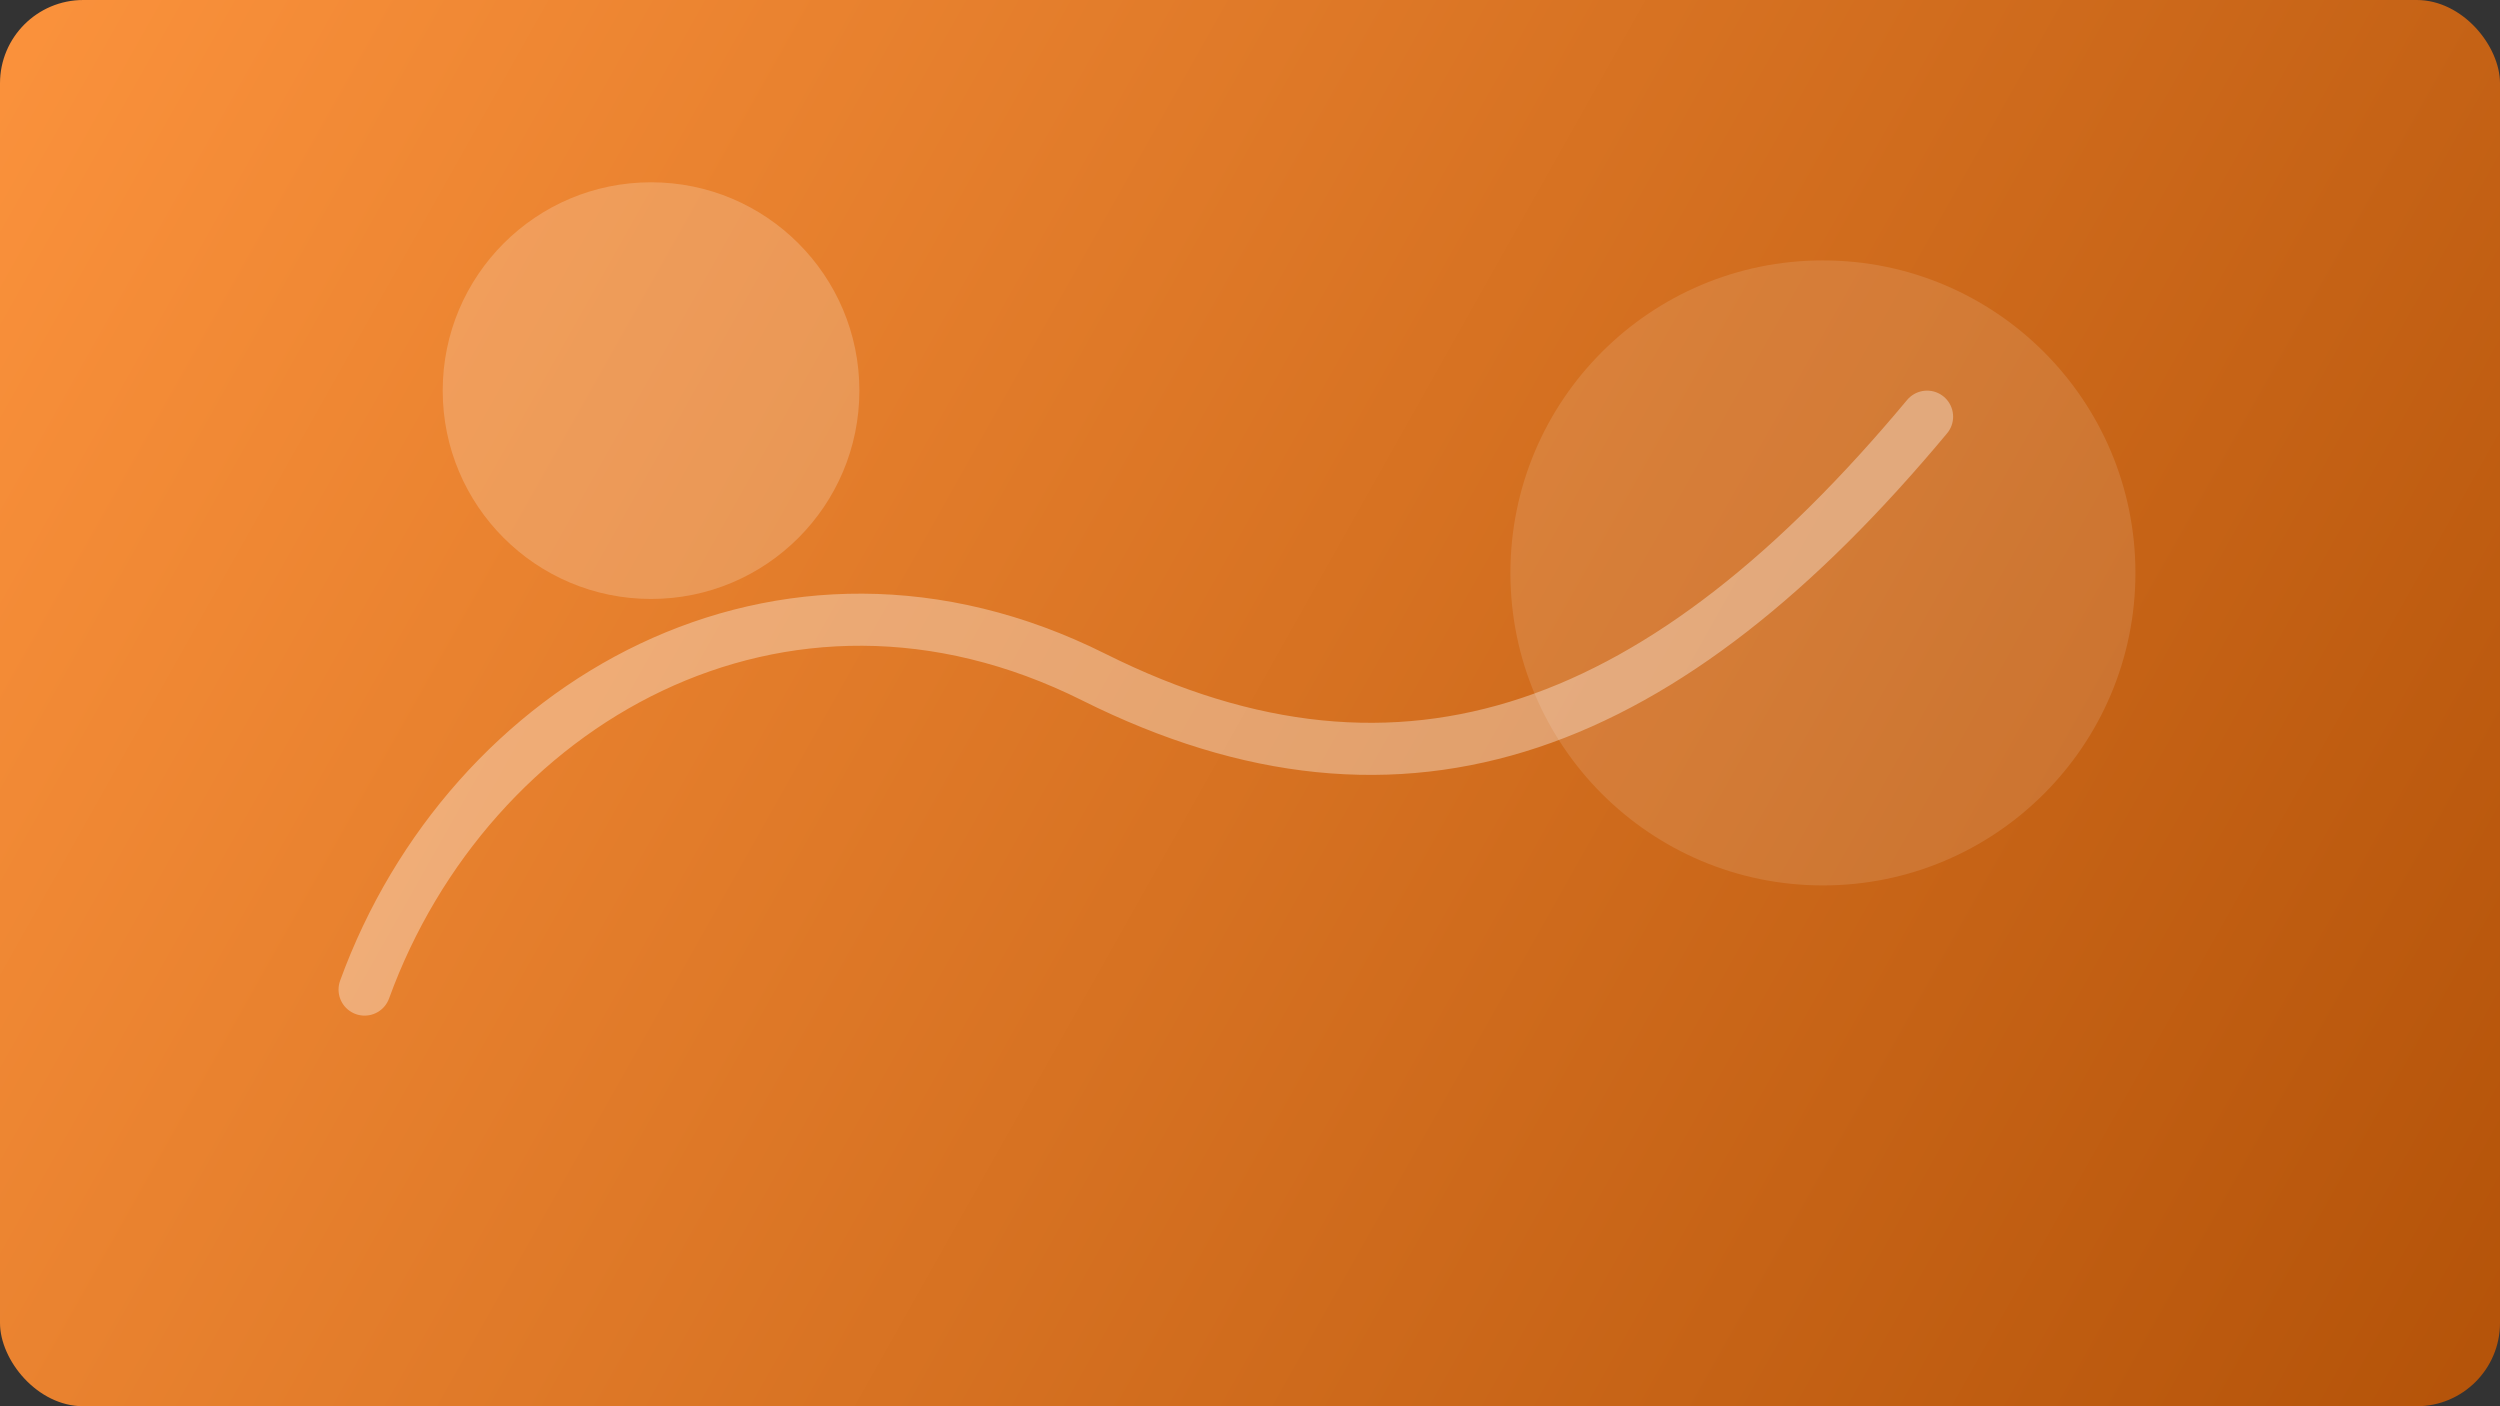 <svg width="960" height="540" viewBox="0 0 960 540" fill="none" xmlns="http://www.w3.org/2000/svg">
  <rect x="0" y="0" width="960" height="540" fill="#333333" stroke="none"/>
  <rect width="960" height="540" rx="32" fill="url(#gradient)" />
  <path d="M140 380c40-110 160-180 280-120 120 60 220 20 320-100" stroke="rgba(255,255,255,0.35)" stroke-width="20" stroke-linecap="round" />
  <circle cx="250" cy="150" r="80" fill="rgba(255,255,255,0.2)" />
  <circle cx="700" cy="220" r="120" fill="rgba(255,255,255,0.12)" />
  <defs>
    <linearGradient id="gradient" x1="0" y1="0" x2="960" y2="540" gradientUnits="userSpaceOnUse">
      <stop stop-color="#fb923c" />
      <stop offset="1" stop-color="#b45309" />
    </linearGradient>
  </defs>
</svg>
